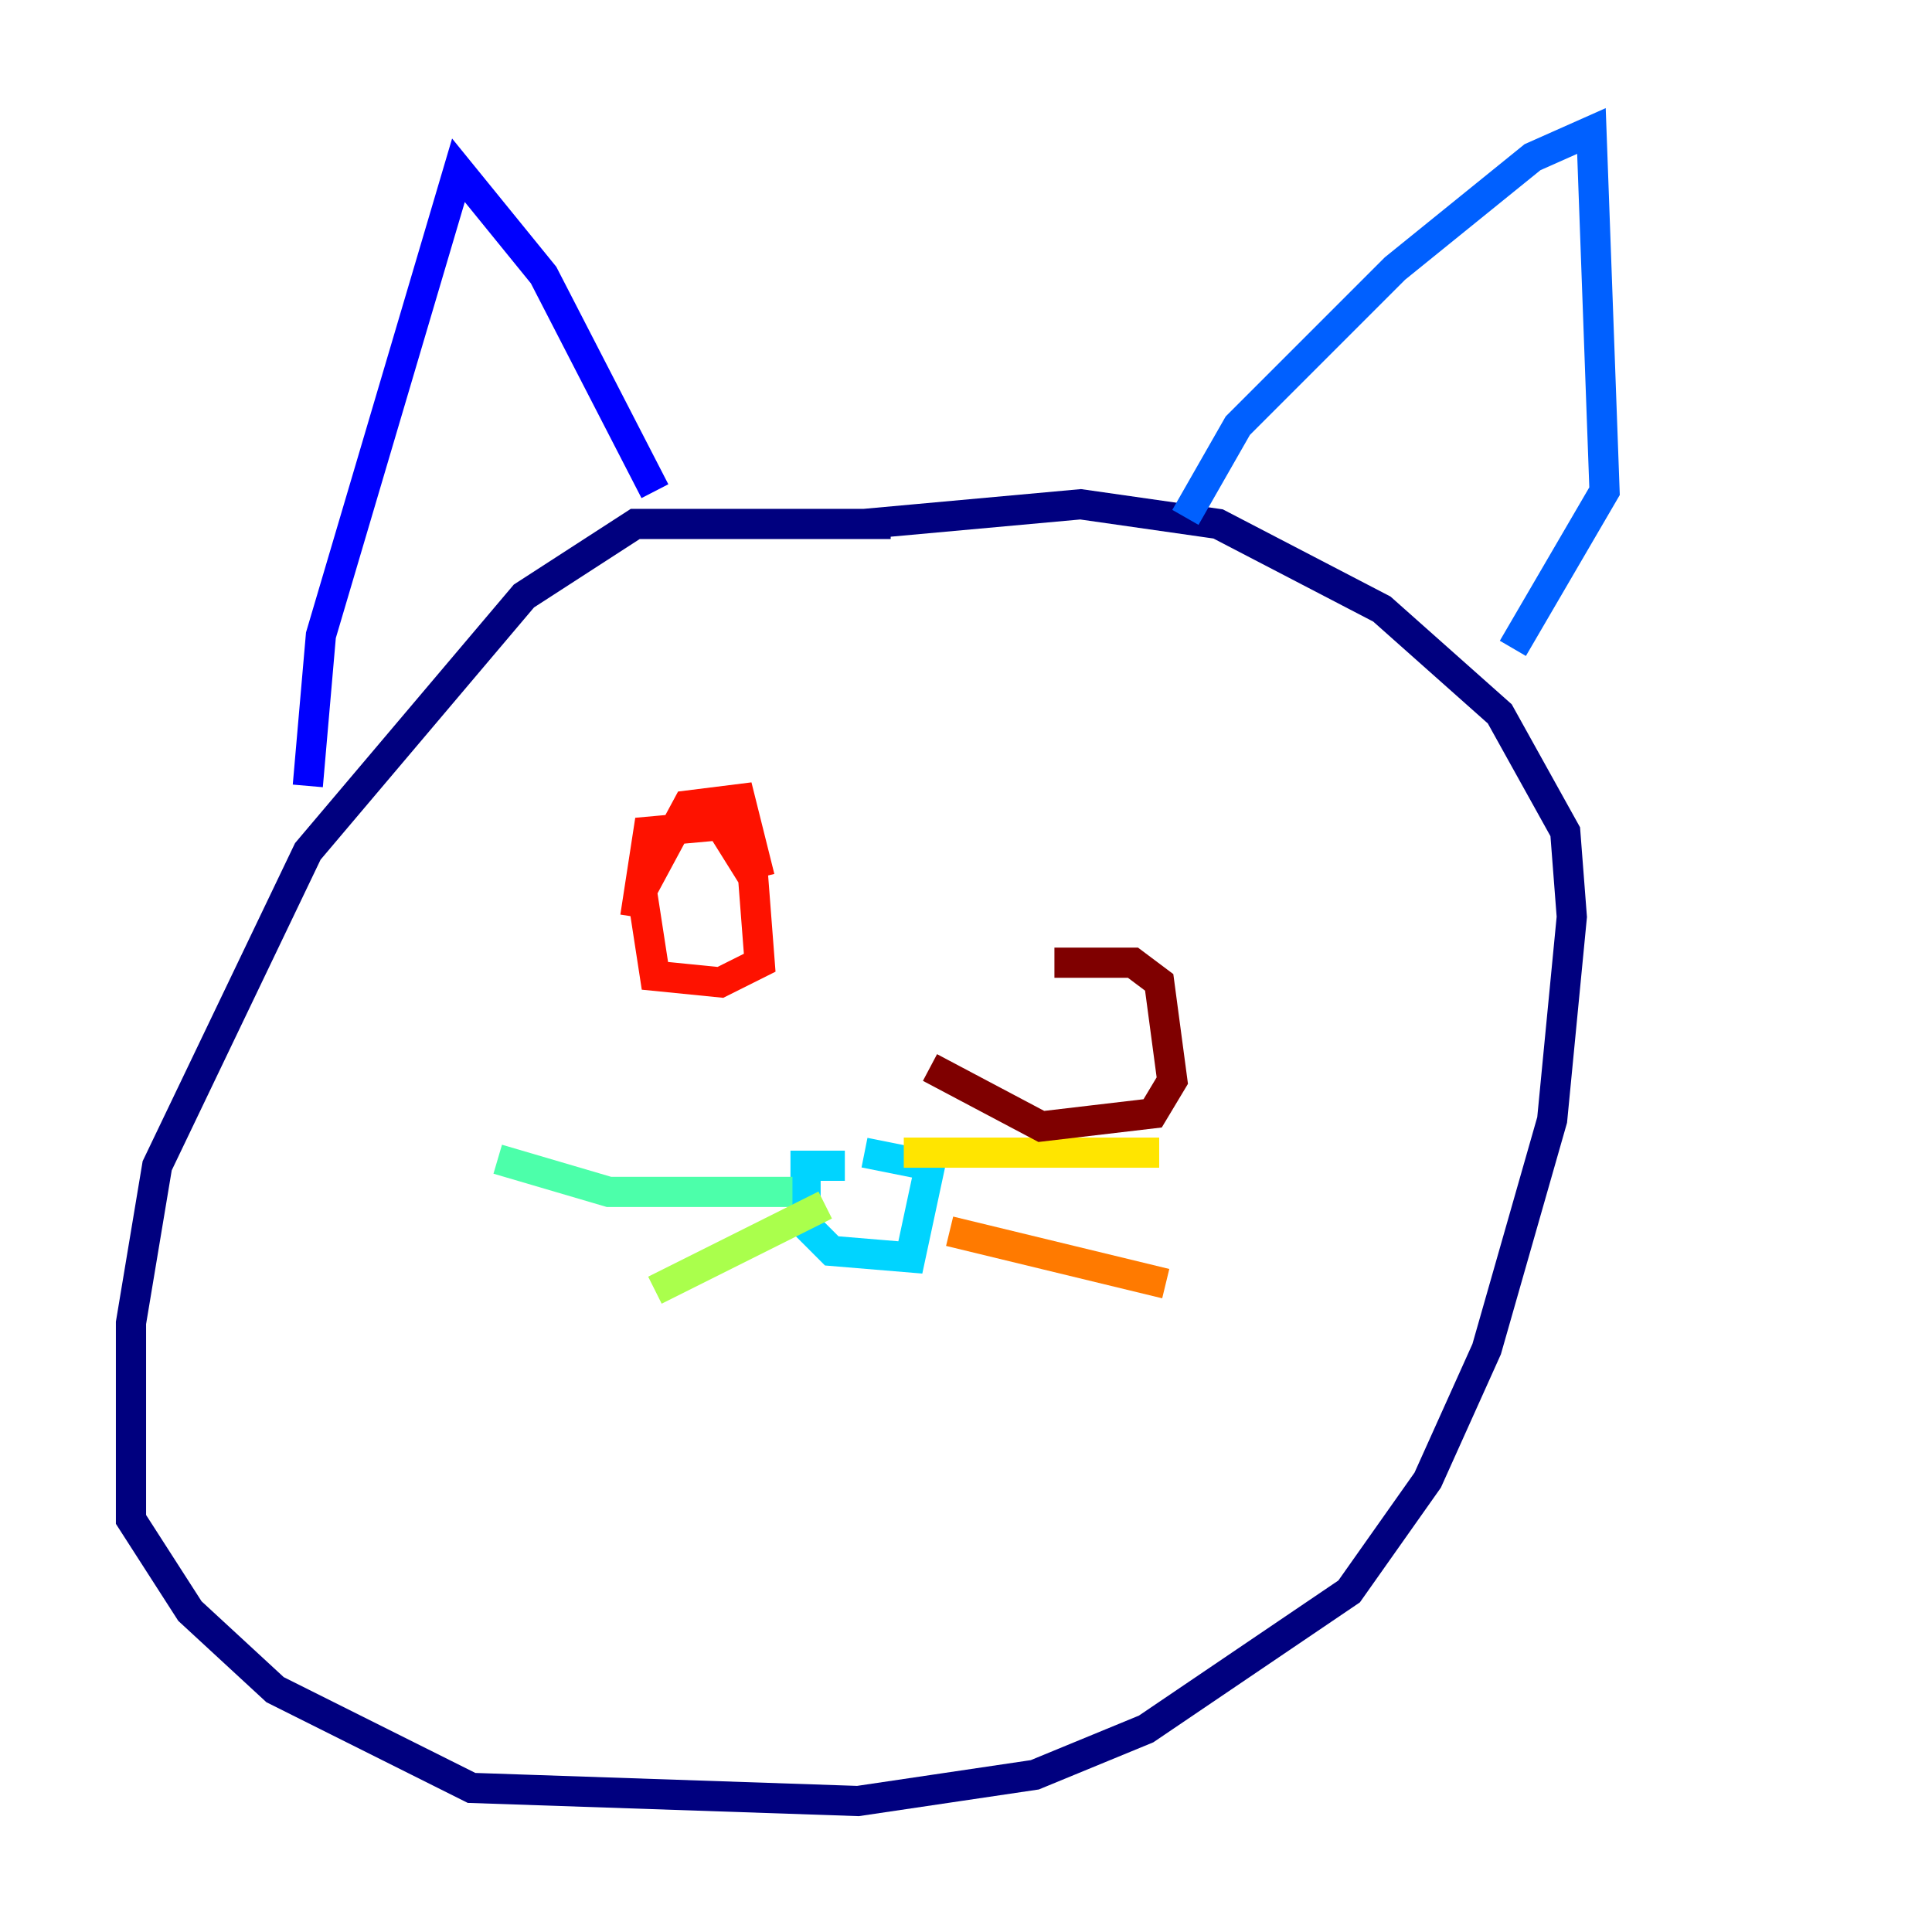 <?xml version="1.0" encoding="utf-8" ?>
<svg baseProfile="tiny" height="128" version="1.2" viewBox="0,0,128,128" width="128" xmlns="http://www.w3.org/2000/svg" xmlns:ev="http://www.w3.org/2001/xml-events" xmlns:xlink="http://www.w3.org/1999/xlink"><defs /><polyline fill="none" points="59.01,34.712 42.088,34.712 34.712,39.485 20.393,56.407 10.414,77.234 8.678,87.647 8.678,100.664 12.583,106.739 18.224,111.946 31.241,118.454 56.841,119.322 68.556,117.586 75.932,114.549 89.383,105.437 94.59,98.061 98.495,89.383 102.834,74.197 104.136,60.746 103.702,55.105 99.363,47.295 91.552,40.352 80.705,34.712 71.593,33.41 57.275,34.712" stroke="#00007f" stroke-width="2" /><polyline fill="none" points="20.393,52.068 21.261,42.088 30.373,11.281 36.014,18.224 43.39,32.542" stroke="#0000fe" stroke-width="2" /><polyline fill="none" points="78.536,34.278 82.007,28.203 92.42,17.79 101.532,10.414 105.437,8.678 106.305,32.542 100.231,42.956" stroke="#0060ff" stroke-width="2" /><polyline fill="none" points="55.973,77.234 53.37,77.234 53.37,81.139 55.105,82.875 60.312,83.308 61.614,77.234 57.275,76.366" stroke="#00d4ff" stroke-width="2" /><polyline fill="none" points="52.502,78.969 40.352,78.969 32.976,76.8" stroke="#4cffaa" stroke-width="2" /><polyline fill="none" points="54.671,79.837 43.39,85.478" stroke="#aaff4c" stroke-width="2" /><polyline fill="none" points="59.878,76.366 76.8,76.366" stroke="#ffe500" stroke-width="2" /><polyline fill="none" points="62.915,81.573 77.234,85.044" stroke="#ff7a00" stroke-width="2" /><polyline fill="none" points="42.088,60.746 42.956,55.105 47.729,54.671 49.898,58.142 50.332,63.783 47.729,65.085 43.39,64.651 42.522,59.01 45.559,53.37 49.031,52.936 50.332,58.142" stroke="#fe1200" stroke-width="2" /><polyline fill="none" points="69.858,63.783 75.064,63.783 76.8,65.085 77.668,71.593 76.366,73.763 68.99,74.63 61.614,70.725" stroke="#7f0000" stroke-width="2" /></svg>